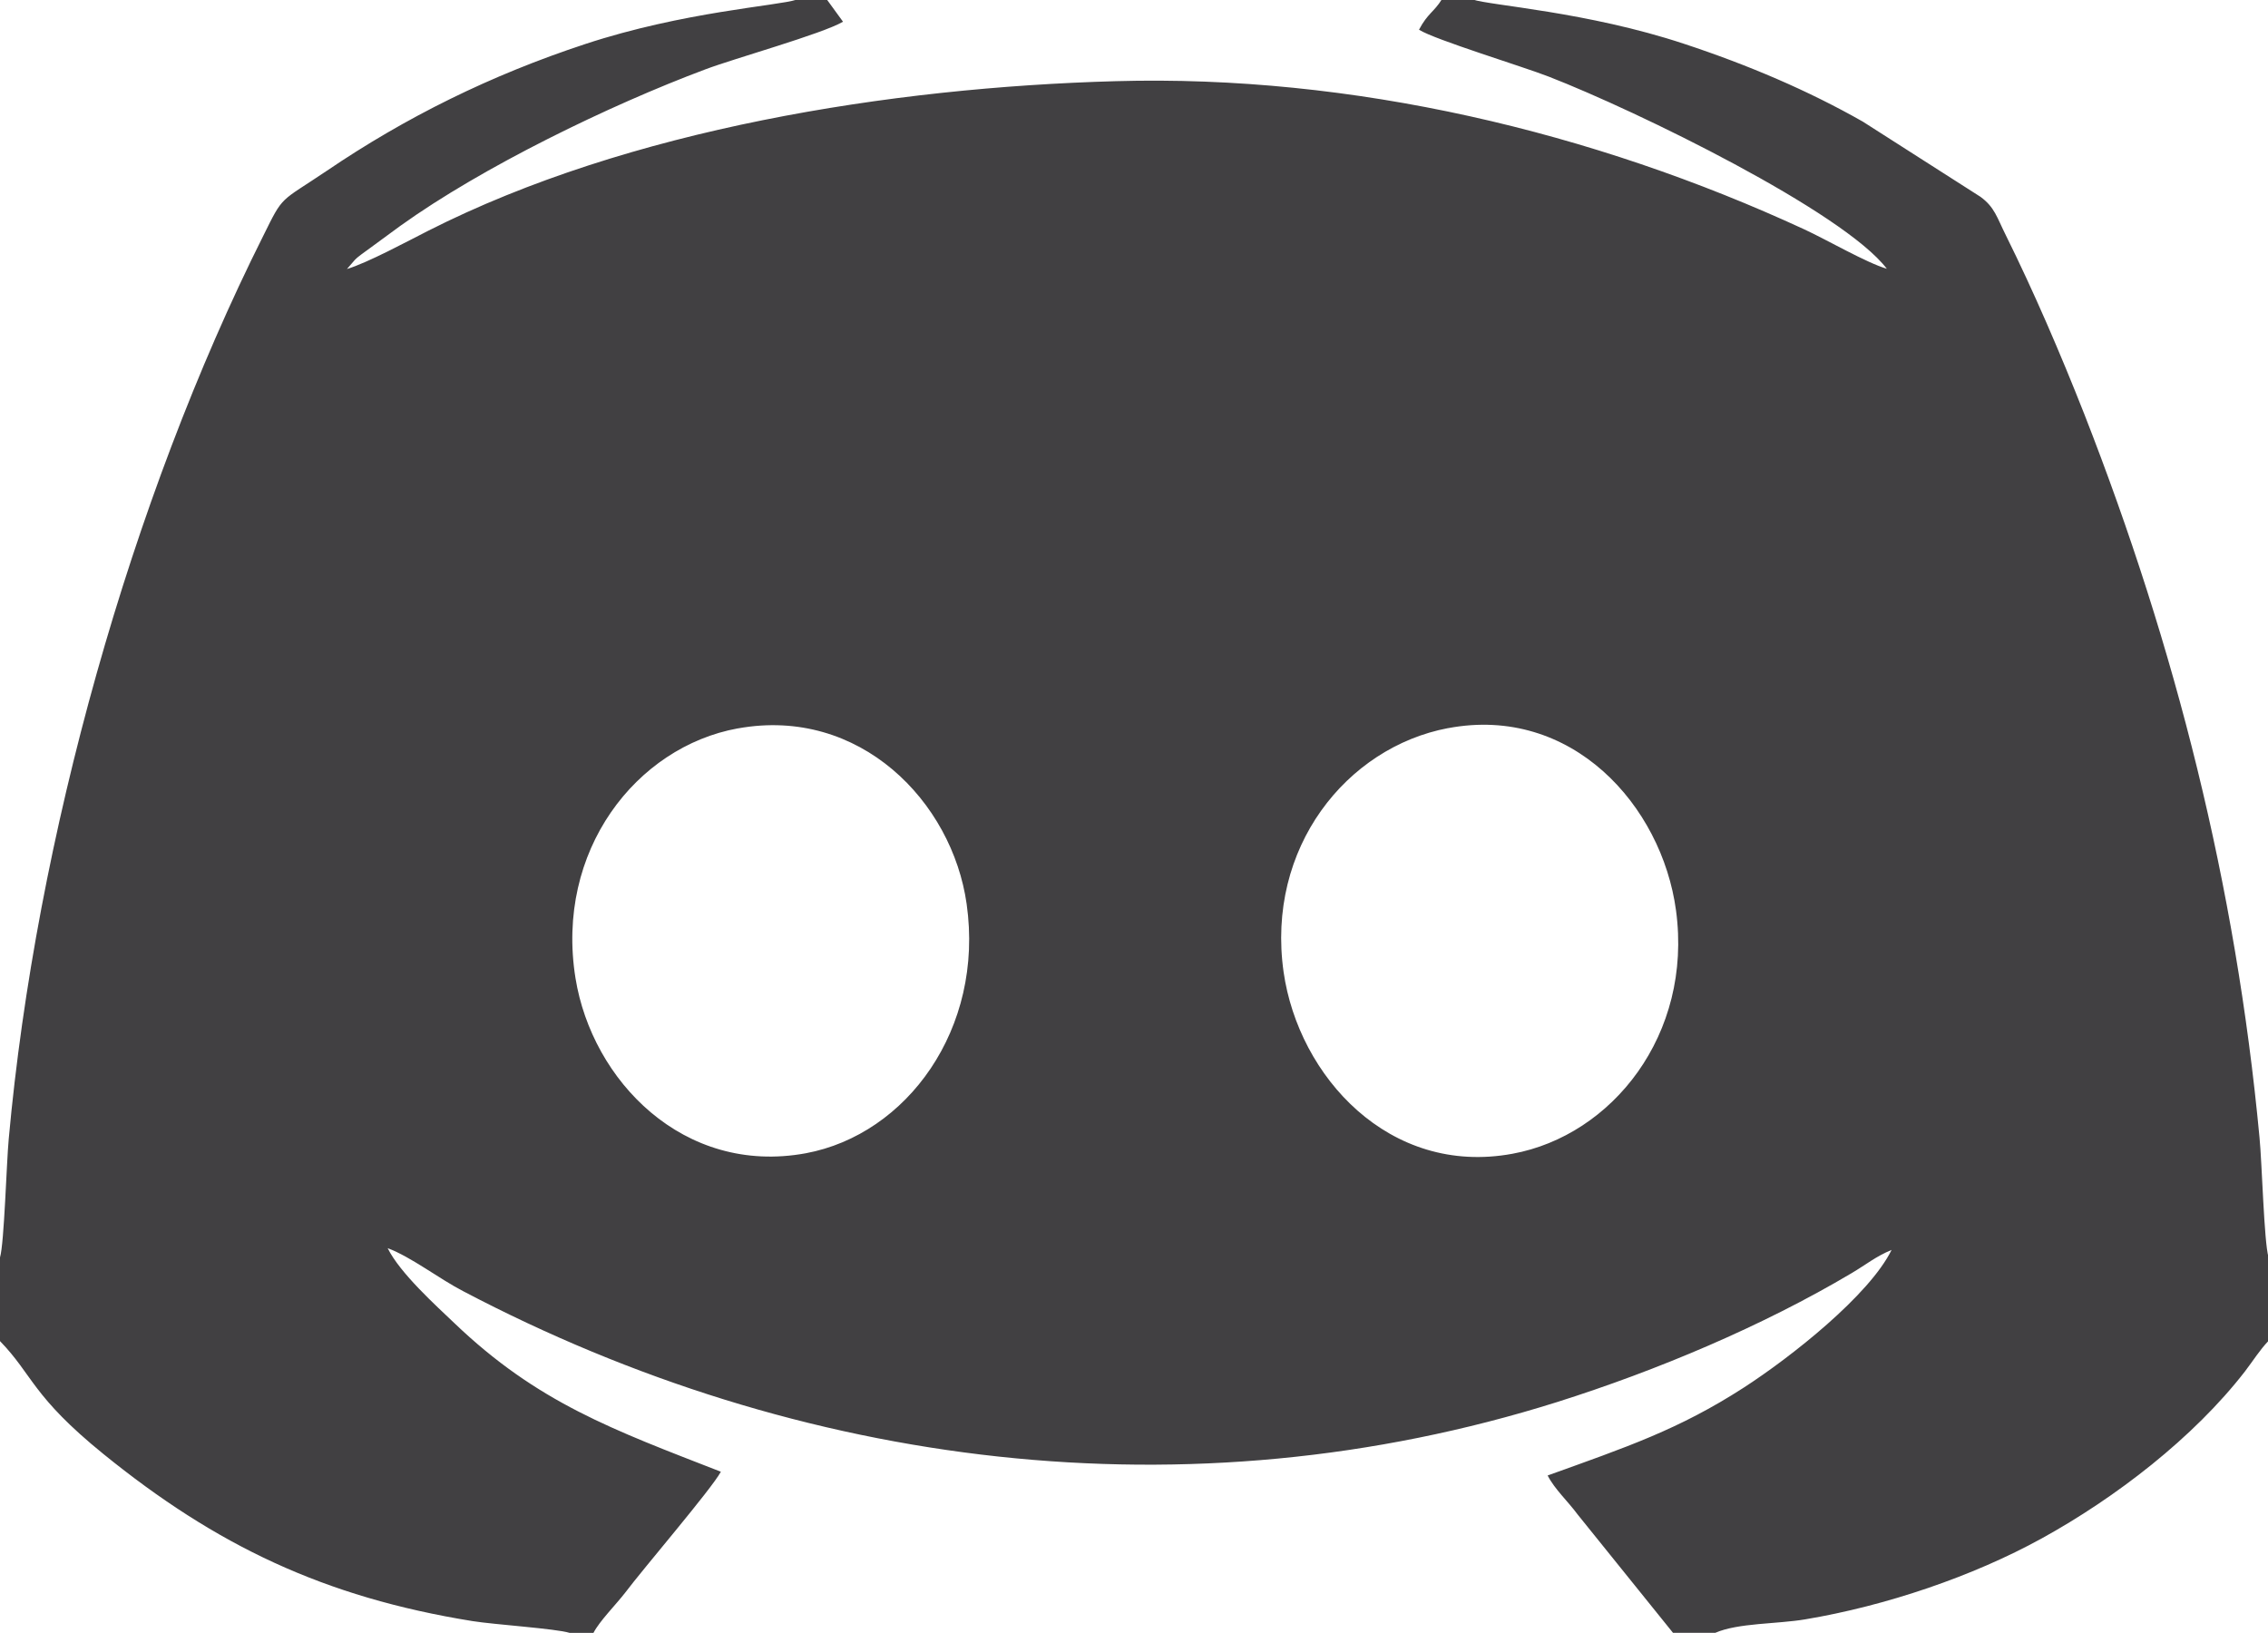<?xml version="1.0" encoding="UTF-8"?>
<svg id="_Слой_2" data-name="Слой 2" xmlns="http://www.w3.org/2000/svg" viewBox="0 0 90.8 65.38">
  <defs>
    <style>
      .cls-1 {
        fill: #414042;
        fill-rule: evenodd;
      }
    </style>
  </defs>
  <g id="_Слой_1-2" data-name="Слой 1">
    <path class="cls-1" d="M29.55,29.16c4.87-.88,8.57,2.93,9.15,7.03,.71,5-2.4,9.23-6.44,9.98-4.9,.9-8.56-2.92-9.22-7.01-.82-5.1,2.43-9.26,6.5-10h0Zm28.43-.01c4.94-.93,8.55,3.09,9.12,7.3,.67,4.97-2.56,9.01-6.55,9.74-4.93,.91-8.56-3.1-9.16-7.27-.71-4.98,2.52-9,6.58-9.77h0ZM0,50.33v3.36c1.32,1.36,1.28,2.2,4.14,4.52,4.5,3.65,8.82,5.73,14.78,6.69,.87,.14,3.34,.3,3.88,.47h.96c.24-.47,.9-1.13,1.27-1.61,.72-.96,3.45-4.14,3.83-4.84-4.31-1.68-7.34-2.76-10.68-5.96-.7-.67-2.16-1.98-2.66-2.99,.94,.35,2.07,1.23,3.02,1.72,13.5,7.1,29.05,9.08,43.8,4.44,3.99-1.26,8.22-3.04,11.79-5.16,.59-.35,.97-.67,1.6-.93-.89,1.81-4.01,4.28-5.93,5.52-2.59,1.67-4.67,2.37-7.84,3.51,.28,.55,.81,1.03,1.2,1.56l3.82,4.74h1.69c.91-.4,2.48-.35,3.6-.54,3.23-.54,6.71-1.72,9.47-3.24,2.96-1.63,6.08-4.03,8.14-6.69,.35-.46,.58-.84,.94-1.22v-3.35c-.18-.61-.26-3.79-.36-4.79-.95-10.1-3.36-19.62-7.01-28.95-.96-2.44-2.03-4.92-3.14-7.16-.37-.74-.45-1.13-1.02-1.55l-4.71-3.01c-2.18-1.24-4.59-2.27-7.17-3.12-3.87-1.28-7.75-1.53-8.45-1.77h-1.24c-.3,.49-.57,.56-.91,1.21,.63,.4,4.18,1.48,5.2,1.88,3.55,1.38,11.78,5.4,13.53,7.69-.82-.24-2.4-1.16-3.31-1.58-8.44-3.9-18.09-6.2-27.57-5.93-9.01,.25-19.49,1.92-27.52,5.99-.81,.41-2.42,1.28-3.25,1.53l.32-.37c.1-.1,.15-.13,.25-.21l1.57-1.15c3.29-2.36,8.38-4.83,12.2-6.26,1.16-.44,4.68-1.42,5.52-1.91l-.64-.88h-1.23c-.72,.24-4.52,.48-8.44,1.77-3.8,1.25-7.19,2.93-10.36,5.08-1.9,1.28-1.72,.94-2.54,2.6C5.24,20.01,1.44,33.58,.35,45.59c-.09,.95-.18,4.19-.35,4.75Z"/>
  </g>
</svg>
